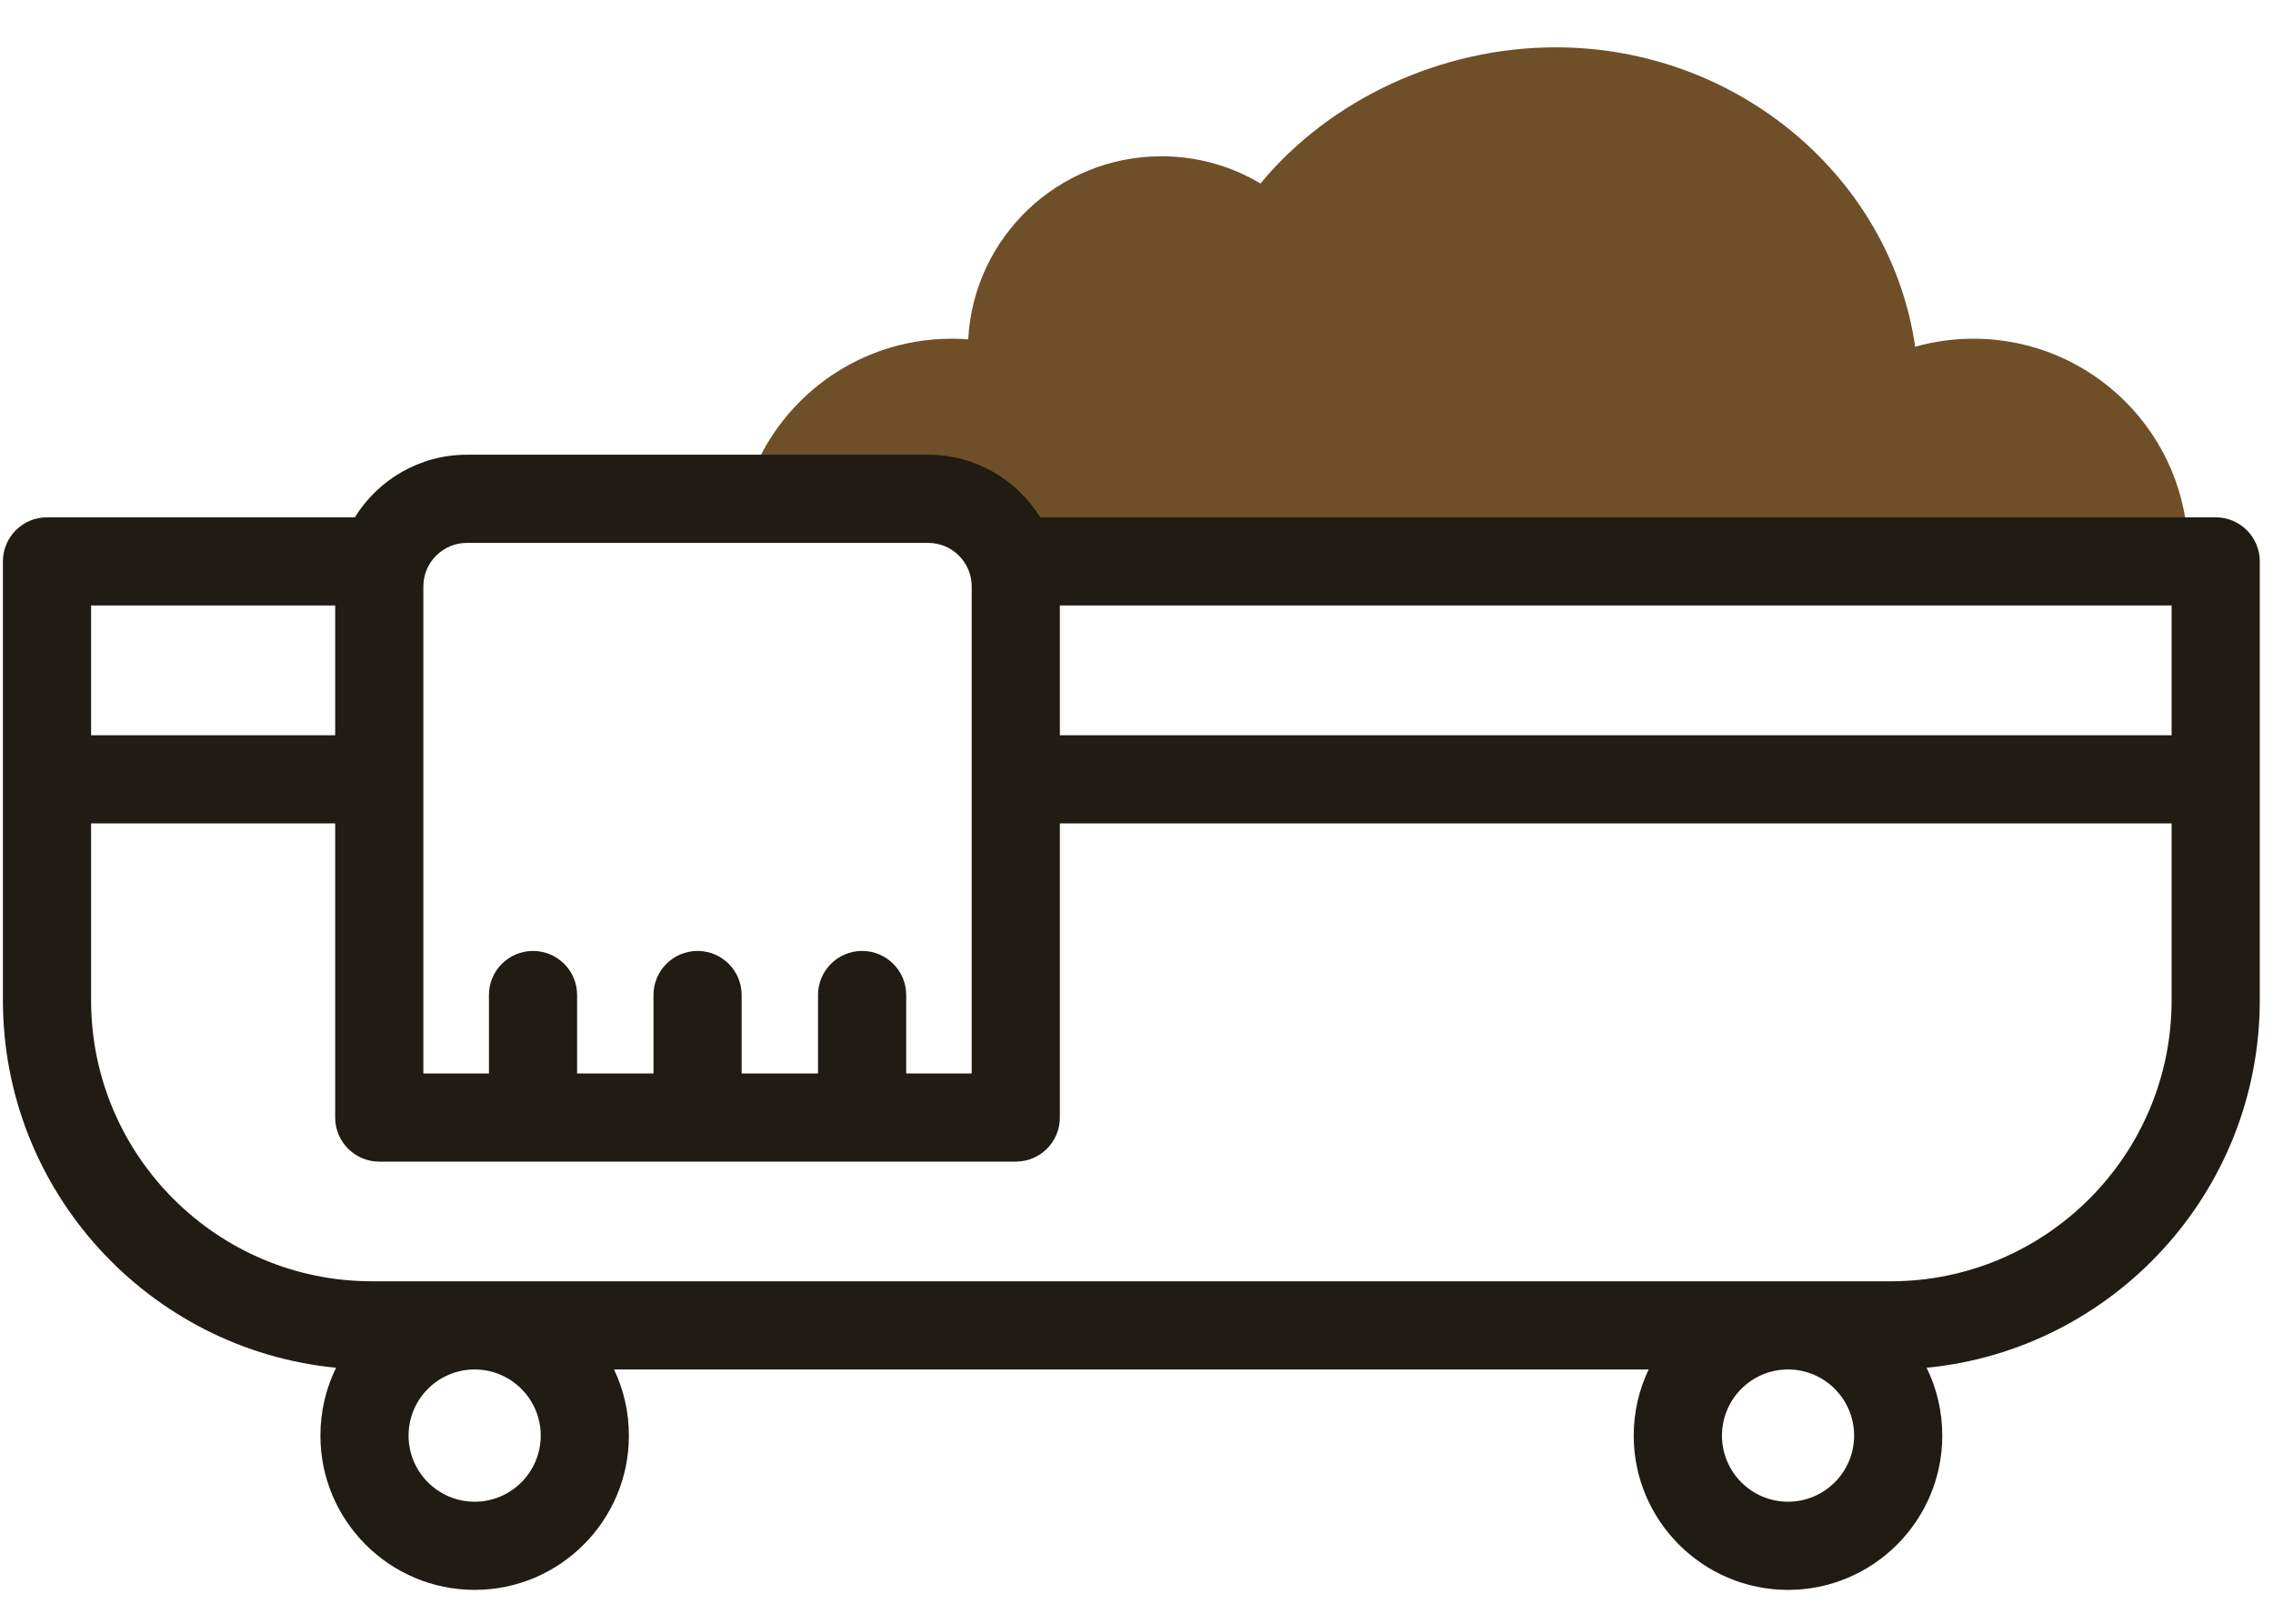 <svg width="28" height="20" viewBox="0 0 28 20" fill="none" xmlns="http://www.w3.org/2000/svg">
<path d="M26.954 6.812C26.954 5.354 25.771 4.172 24.311 4.172C24.062 4.172 23.82 4.206 23.592 4.271C23.294 2.195 21.411 0.583 19.164 0.583C17.756 0.583 16.391 1.218 15.527 2.26C15.17 2.047 14.753 1.925 14.307 1.925C13.034 1.925 11.993 2.923 11.927 4.18C11.86 4.174 11.792 4.172 11.724 4.172C10.495 4.172 9.462 5.009 9.166 6.144H11.434C11.923 6.144 12.336 6.469 12.468 6.915H26.953C26.954 6.881 26.954 6.847 26.954 6.812Z" fill="#6F4F28"/>
<path d="M27.294 6.372H12.814C12.528 5.91 12.017 5.601 11.434 5.601H5.751C5.169 5.601 4.657 5.91 4.371 6.372H0.579C0.279 6.372 0.036 6.615 0.036 6.915V12.322C0.036 14.68 1.84 16.624 4.14 16.847C4.016 17.099 3.947 17.383 3.947 17.683C3.947 18.73 4.799 19.583 5.847 19.583C6.895 19.583 7.747 18.73 7.747 17.683C7.747 17.391 7.682 17.115 7.564 16.868H20.309C20.191 17.115 20.125 17.391 20.125 17.683C20.125 18.73 20.978 19.583 22.026 19.583C23.074 19.583 23.926 18.73 23.926 17.683C23.926 17.383 23.857 17.099 23.733 16.847C26.033 16.624 27.837 14.68 27.837 12.322V6.915C27.837 6.615 27.594 6.372 27.294 6.372ZM26.751 9.056H13.056V7.458H26.751V9.056ZM5.751 6.687H11.434C11.73 6.687 11.97 6.928 11.97 7.223V13.222H11.163V12.256C11.163 11.956 10.919 11.713 10.62 11.713C10.32 11.713 10.077 11.956 10.077 12.256V13.222H9.136V12.256C9.136 11.956 8.893 11.713 8.593 11.713C8.293 11.713 8.05 11.956 8.05 12.256V13.222H7.109V12.256C7.109 11.956 6.866 11.713 6.566 11.713C6.266 11.713 6.023 11.956 6.023 12.256V13.222H5.215V7.223C5.215 6.928 5.456 6.687 5.751 6.687ZM4.129 7.458V9.056H1.122V7.458H4.129ZM6.661 17.683C6.661 18.132 6.296 18.497 5.847 18.497C5.398 18.497 5.033 18.132 5.033 17.683C5.033 17.233 5.398 16.868 5.847 16.868C6.296 16.868 6.661 17.233 6.661 17.683ZM22.026 18.497C21.577 18.497 21.212 18.132 21.212 17.683C21.212 17.233 21.577 16.868 22.026 16.868C22.475 16.868 22.84 17.233 22.84 17.683C22.84 18.132 22.475 18.497 22.026 18.497ZM26.751 12.322C26.751 14.23 25.199 15.782 23.291 15.782H4.582C2.674 15.782 1.122 14.23 1.122 12.322V10.142H4.129V13.765C4.129 14.065 4.373 14.308 4.672 14.308H12.513C12.813 14.308 13.056 14.065 13.056 13.765V10.142H26.751V12.322Z" fill="#201B13"/>
</svg>
